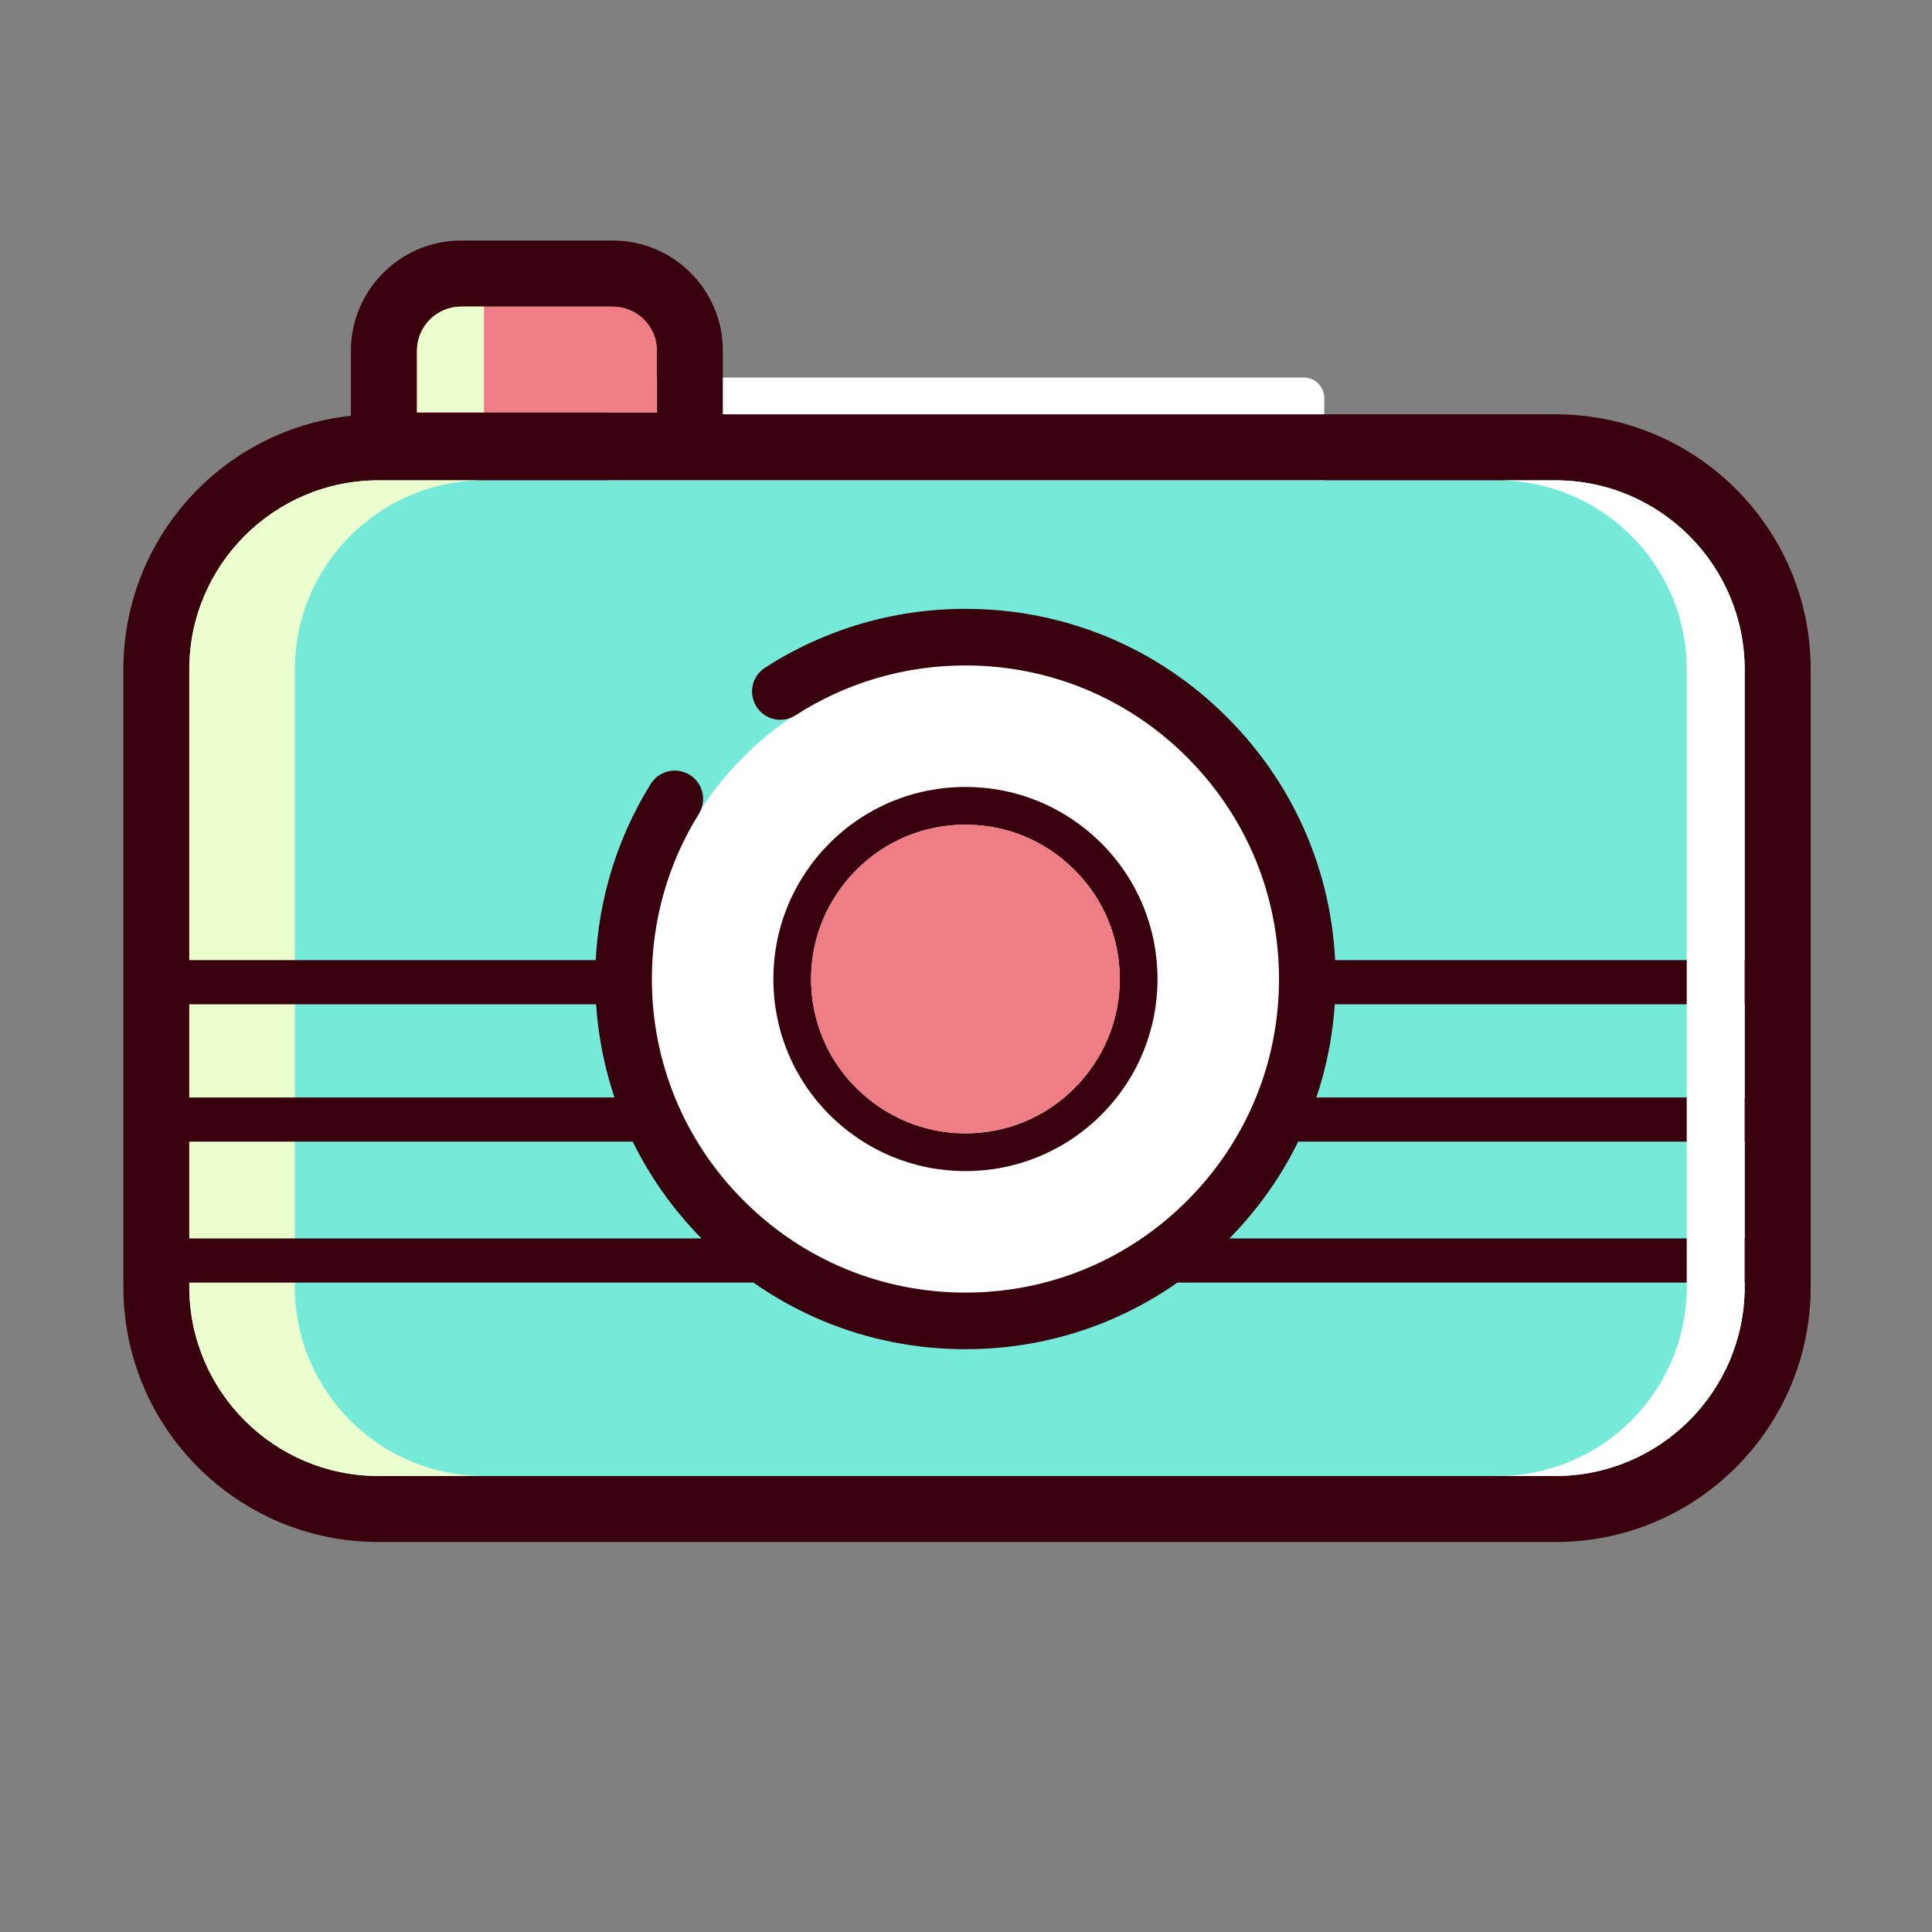 <?xml version="1.0" standalone="no"?><!DOCTYPE svg PUBLIC "-//W3C//DTD SVG 1.1//EN" "http://www.w3.org/Graphics/SVG/1.1/DTD/svg11.dtd"><svg class="icon" width="200px" height="200.00px" viewBox="0 0 1024 1024" version="1.1" xmlns="http://www.w3.org/2000/svg"><rect x="0" y="0" width="1024" height="1024" fill="#808080" stroke="none"/><path d="M691 730.1c6 0 10.9-4.9 10.9-10.9V211c0-6-4.9-10.9-10.9-10.9H332.7c-6 0-10.9 4.9-10.9 10.9v508.2c0 6 4.9 10.9 10.9 10.9H691z" fill="#FFFFFF" /><path d="M824.5 254.6c55.2 0 100.2 44.9 100.2 100.2v327.3c0 55.2-44.9 100.2-100.2 100.2H200.6c-55.2 0-100.2-44.9-100.2-100.2V354.8c0-55.2 44.9-100.2 100.2-100.2h623.9m0-35H200.6c-74.7 0-135.2 60.5-135.2 135.2v327.3c0 74.7 60.5 135.2 135.2 135.2h623.9c74.7 0 135.2-60.5 135.2-135.2V354.8c0-74.7-60.6-135.2-135.2-135.2z" fill="#39000E" /><path d="M824.5 254.6H200.6c-55.2 0-100.2 44.9-100.2 100.2v327.3c0 55.2 44.9 100.2 100.2 100.2h623.9c55.2 0 100.2-44.9 100.2-100.2V354.8c0-55.2-45-100.2-100.2-100.2z" fill="#75EAD8" /><path d="M324.8 162.5c12.9 0 23.4 10.5 23.4 23.4v32.7H221.1v-32.7c0-12.9 10.5-23.4 23.4-23.4h80.3m0-35h-80.4c-32.2 0-58.4 26.2-58.4 58.4v32.7c0 19.3 15.7 35 35 35h127.1c19.3 0 35-15.7 35-35v-32.7c0.1-32.2-26.1-58.4-58.3-58.4z" fill="#39000E" /><path d="M348.2 185.9c0-12.9-10.5-23.4-23.4-23.4h-80.4c-12.9 0-23.4 10.5-23.4 23.4v32.7h127.1v-32.7z" fill="#EF7D85" /><path d="M156.3 682.2V354.8c0-55.2 44.9-100.2 100.2-100.2h-56c-55.2 0-100.2 44.9-100.2 100.2v327.3c0 55.2 44.9 100.2 100.2 100.2h56c-55.2 0-100.2-44.9-100.2-100.1z" fill="#EAFFCD" /><path d="M89 581.7h851.2v23.4H89zM89 656.4h851.2v23.4H89zM89 508.9h851.2v23.4H89z" fill="#39000E" /><path d="M511.7 352.4c-44.5 0-86.3 17.3-117.7 48.8-31.4 31.4-48.8 73.3-48.8 117.7s17.3 86.3 48.8 117.7c31.4 31.4 73.3 48.8 117.7 48.8 44.5 0 86.3-17.3 117.7-48.8s48.8-73.3 48.8-117.7-17.3-86.3-48.8-117.7c-31.4-31.5-73.3-48.8-117.7-48.8z" fill="#FFFFFF" /><path d="M511.7 715.1c-52.4 0-101.7-20.4-138.7-57.5-37.1-37.1-57.5-86.3-57.5-138.7 0-36.7 10.2-72.5 29.4-103.4 4.4-7 13.6-9.2 20.7-4.8 7 4.4 9.2 13.6 4.8 20.7-16.3 26.1-24.9 56.4-24.9 87.5 0 44.4 17.3 86.1 48.7 117.5s73.1 48.7 117.5 48.7c44.4 0 86.1-17.3 117.5-48.7 31.4-31.4 48.7-73.1 48.7-117.5 0-44.4-17.3-86.1-48.7-117.5-31.4-31.4-73.1-48.7-117.5-48.7-32.1 0-63.2 9.1-90 26.4-7 4.5-16.2 2.5-20.7-4.5s-2.5-16.2 4.5-20.7c31.6-20.4 68.3-31.2 106.2-31.2 52.4 0 101.7 20.4 138.7 57.5 37.1 37.1 57.5 86.3 57.5 138.7 0 52.4-20.4 101.7-57.5 138.7-37 37.1-86.3 57.5-138.7 57.5z" fill="#39000E" /><path d="M824.5 254.6h-30.7c55.2 0 100.2 44.9 100.2 100.2v327.3c0 55.2-44.9 100.2-100.2 100.2h30.7c55.2 0 100.2-44.9 100.2-100.2V354.8c0-55.2-45-100.2-100.2-100.2z" fill="#FFFFFF" /><path d="M511.7 620.7c-27.2 0-52.7-10.6-72-29.8-19.2-19.2-29.8-44.8-29.8-72 0-27.2 10.6-52.7 29.8-72 19.2-19.2 44.8-29.8 72-29.8 27.2 0 52.7 10.6 72 29.8 19.2 19.2 29.8 44.8 29.8 72 0 27.2-10.6 52.8-29.8 72-19.3 19.2-44.8 29.8-72 29.8z m0-183.6c-21.8 0-42.4 8.5-57.8 24-15.4 15.4-24 36-24 57.8 0 21.8 8.5 42.4 24 57.8s36 24 57.8 24c21.8 0 42.4-8.5 57.8-24 15.4-15.4 24-36 24-57.8 0-21.8-8.5-42.4-24-57.8-15.4-15.5-36-24-57.8-24z" fill="#39000E" /><path d="M511.7 437.1c-21.8 0-42.4 8.5-57.8 24-15.4 15.4-24 36-24 57.8 0 21.8 8.5 42.4 24 57.8s36 24 57.8 24c21.8 0 42.4-8.5 57.8-24 15.4-15.4 24-36 24-57.8 0-21.8-8.5-42.4-24-57.8-15.4-15.5-36-24-57.8-24z" fill="#EF7D85" /><path d="M256.5 162.5h-12.1c-12.9 0-23.4 10.5-23.4 23.4v32.7h35.5v-56.1z" fill="#EAFFCD" /></svg>